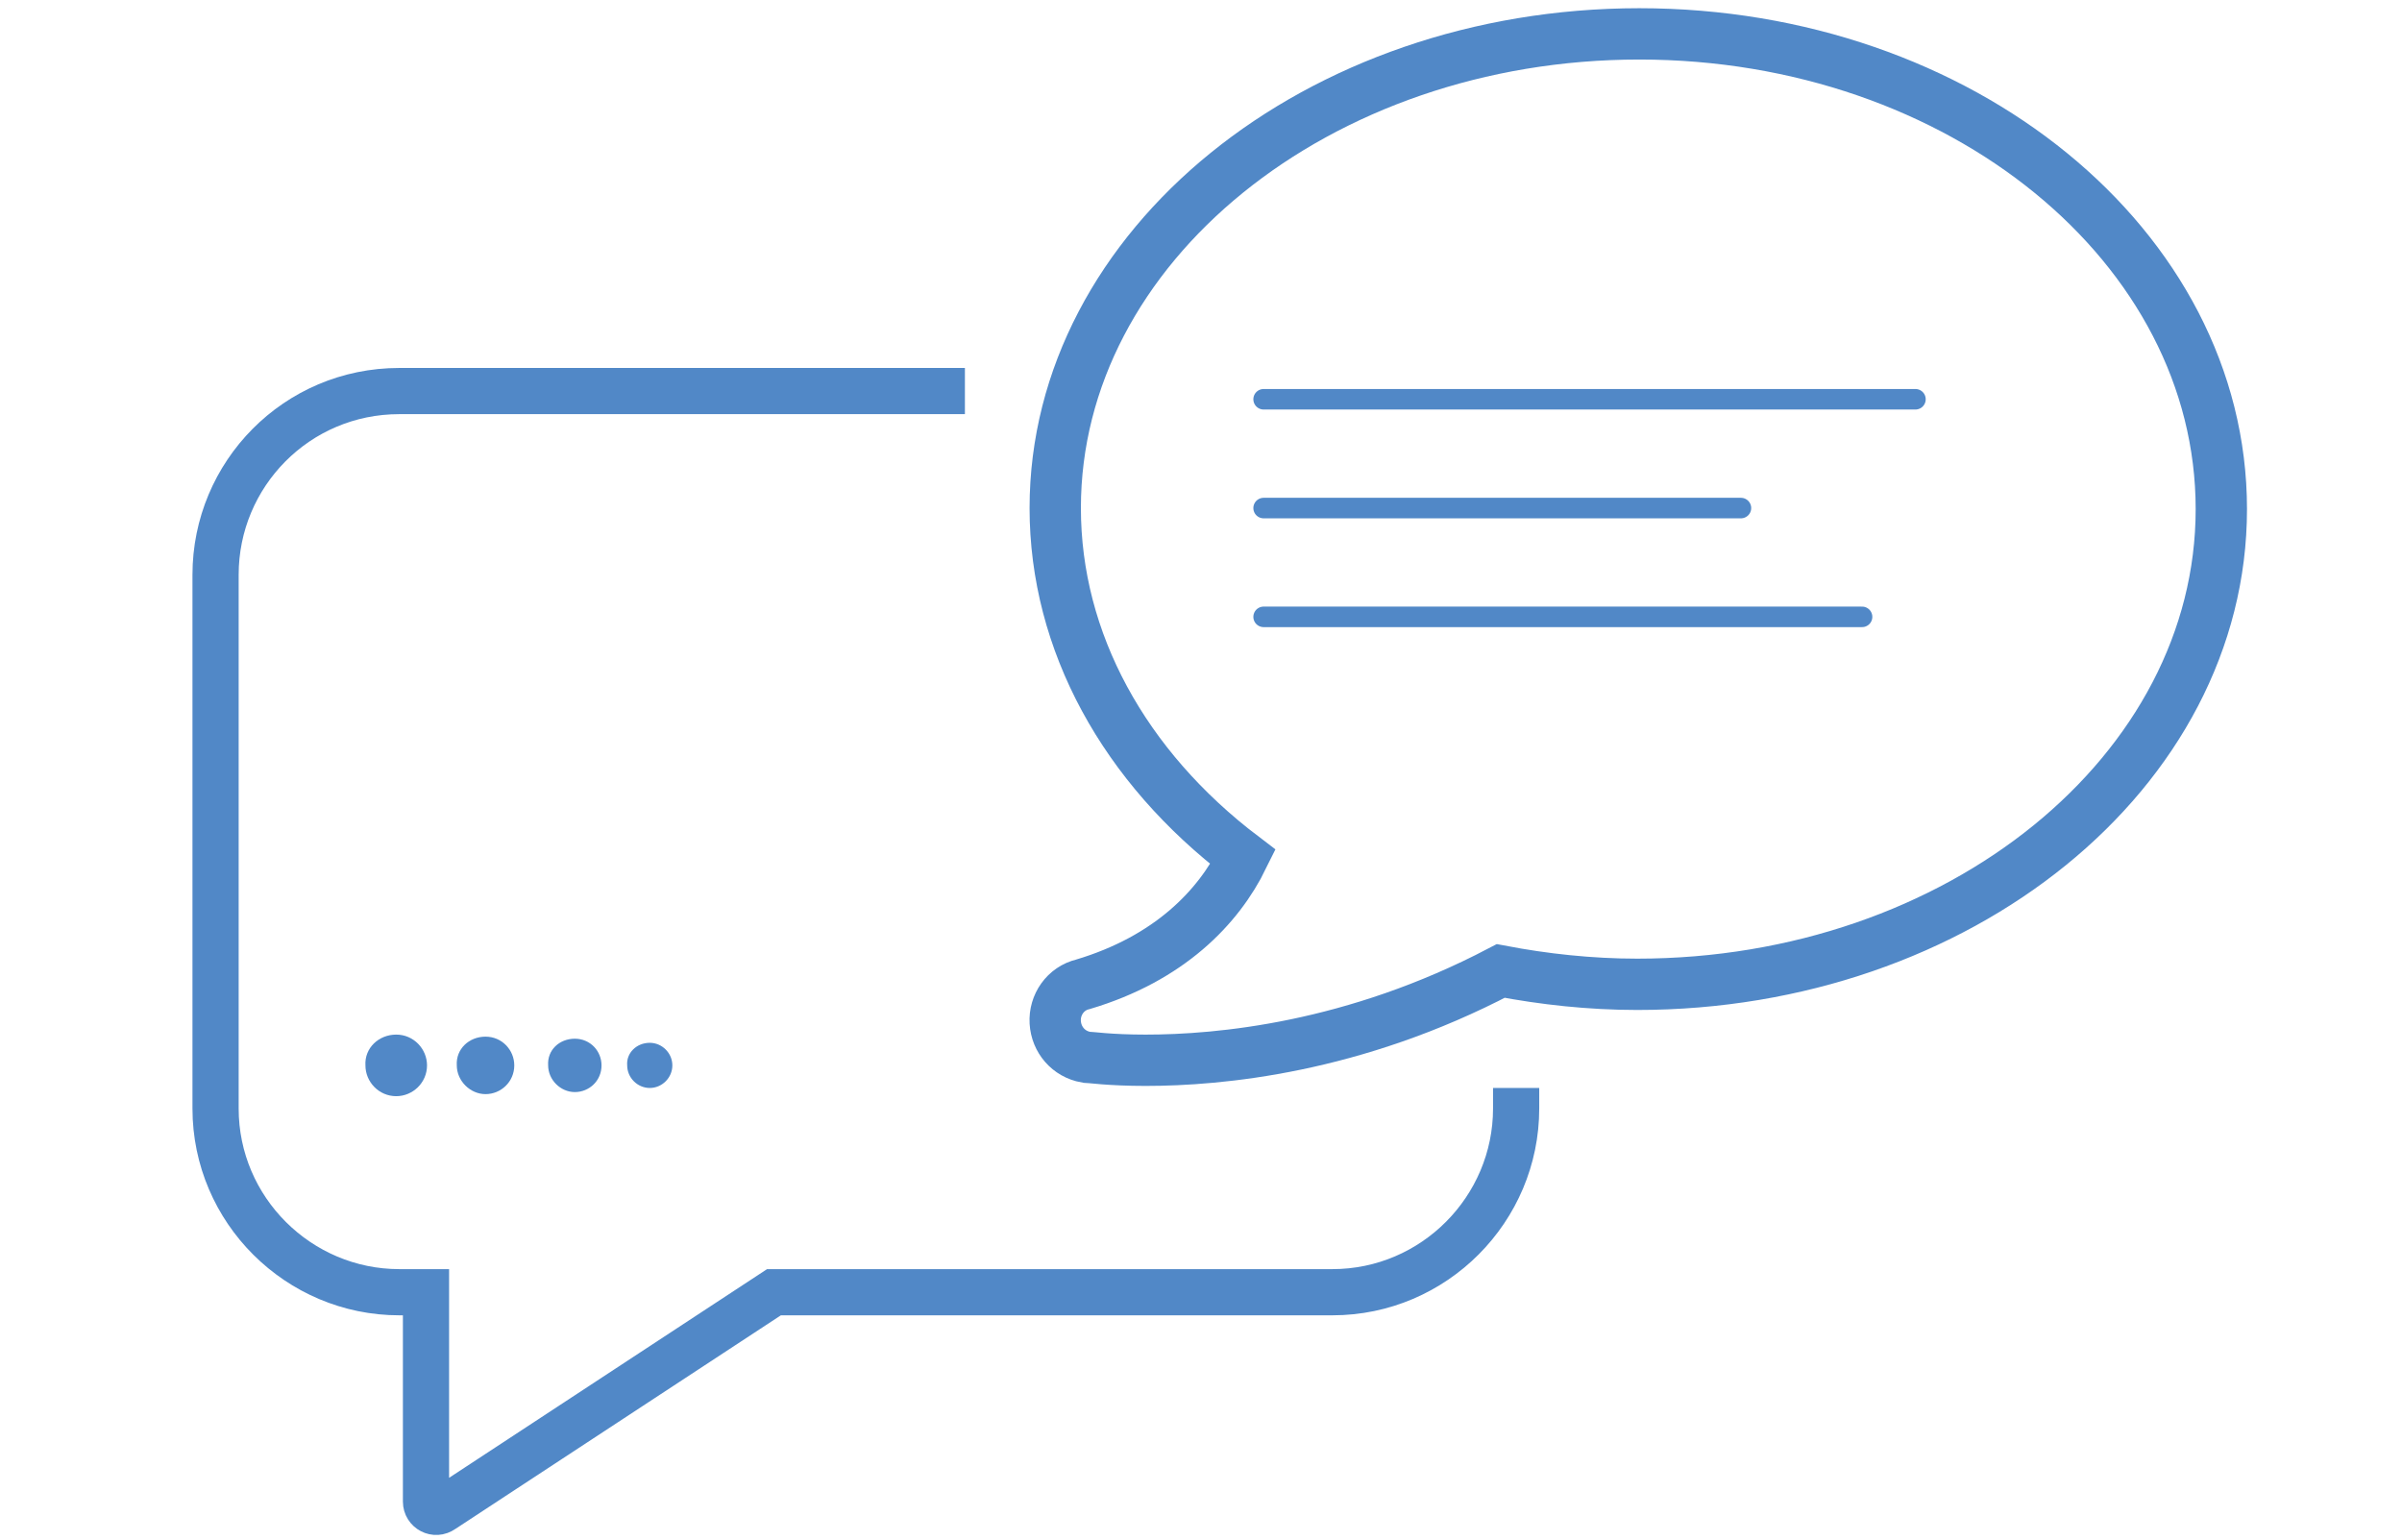 <?xml version="1.0" encoding="utf-8"?>
<!-- Generator: Adobe Illustrator 21.1.0, SVG Export Plug-In . SVG Version: 6.00 Build 0)  -->
<svg version="1.1" id="Layer_1" xmlns="http://www.w3.org/2000/svg" xmlns:xlink="http://www.w3.org/1999/xlink" x="0px" y="0px"
	 viewBox="0 0 234 150" style="enable-background:new 0 0 234 150;" xml:space="preserve">
<style type="text/css">
	.st0{fill:none;stroke:#5188C7;stroke-width:4.5;stroke-miterlimit:10;}
	.st1{fill:#5188C7;}
	.st2{fill:none;stroke:#5188C7;stroke-width:5;stroke-miterlimit:10;}
	.st3{fill:none;stroke:#5188C7;stroke-width:2;stroke-linecap:round;stroke-miterlimit:10;}
</style>
<path class="st0" d="M94,38.1H38.9C28.9,38.1,21,46.2,21,56v52c0,9.9,8.1,17.9,17.9,17.9h2.6v20.4c0,0.8,0.9,1.3,1.6,0.8l32.3-21.2
	h54.4c9.9,0,17.9-8.1,17.9-17.9v-2"/>
<path class="st1" d="M38.6,100.8c1.7,0,3,1.4,3,3c0,1.7-1.4,3-3,3c-1.7,0-3-1.4-3-3C35.5,102.1,36.9,100.8,38.6,100.8"/>
<path class="st1" d="M47.3,101c1.6,0,2.8,1.3,2.8,2.8c0,1.6-1.3,2.8-2.8,2.8s-2.8-1.3-2.8-2.8C44.4,102.2,45.7,101,47.3,101"/>
<path class="st1" d="M56,101.2c1.5,0,2.6,1.2,2.6,2.6c0,1.5-1.2,2.6-2.6,2.6s-2.6-1.2-2.6-2.6C53.3,102.3,54.5,101.2,56,101.2"/>
<path class="st1" d="M63.3,101.6c1.2,0,2.2,1,2.2,2.2c0,1.2-1,2.2-2.2,2.2c-1.2,0-2.2-1-2.2-2.2C61,102.6,62,101.6,63.3,101.6"/>
<path class="st2" d="M159.7,3.3c-31.3,0-56.9,20.7-56.9,46.2c0,13,6.7,25.2,18.3,34c-2.4,4.9-7.2,9.9-15.6,12.4
	c-1.7,0.4-2.8,2-2.7,3.7c0.1,1.7,1.3,3.1,3,3.4c0.3,0,2.3,0.3,5.8,0.3c7.2,0,20.3-1.2,34.6-8.7c4.2,0.8,8.7,1.3,13.3,1.3
	c31.3,0,56.9-20.7,56.9-46.3S191,3.3,159.7,3.3"/>
<line class="st3" x1="123.1" y1="38.9" x2="186.6" y2="38.9"/>
<line class="st3" x1="123.1" y1="49.5" x2="169.6" y2="49.5"/>
<line class="st3" x1="123.1" y1="60.1" x2="181.4" y2="60.1"/>
</svg>
